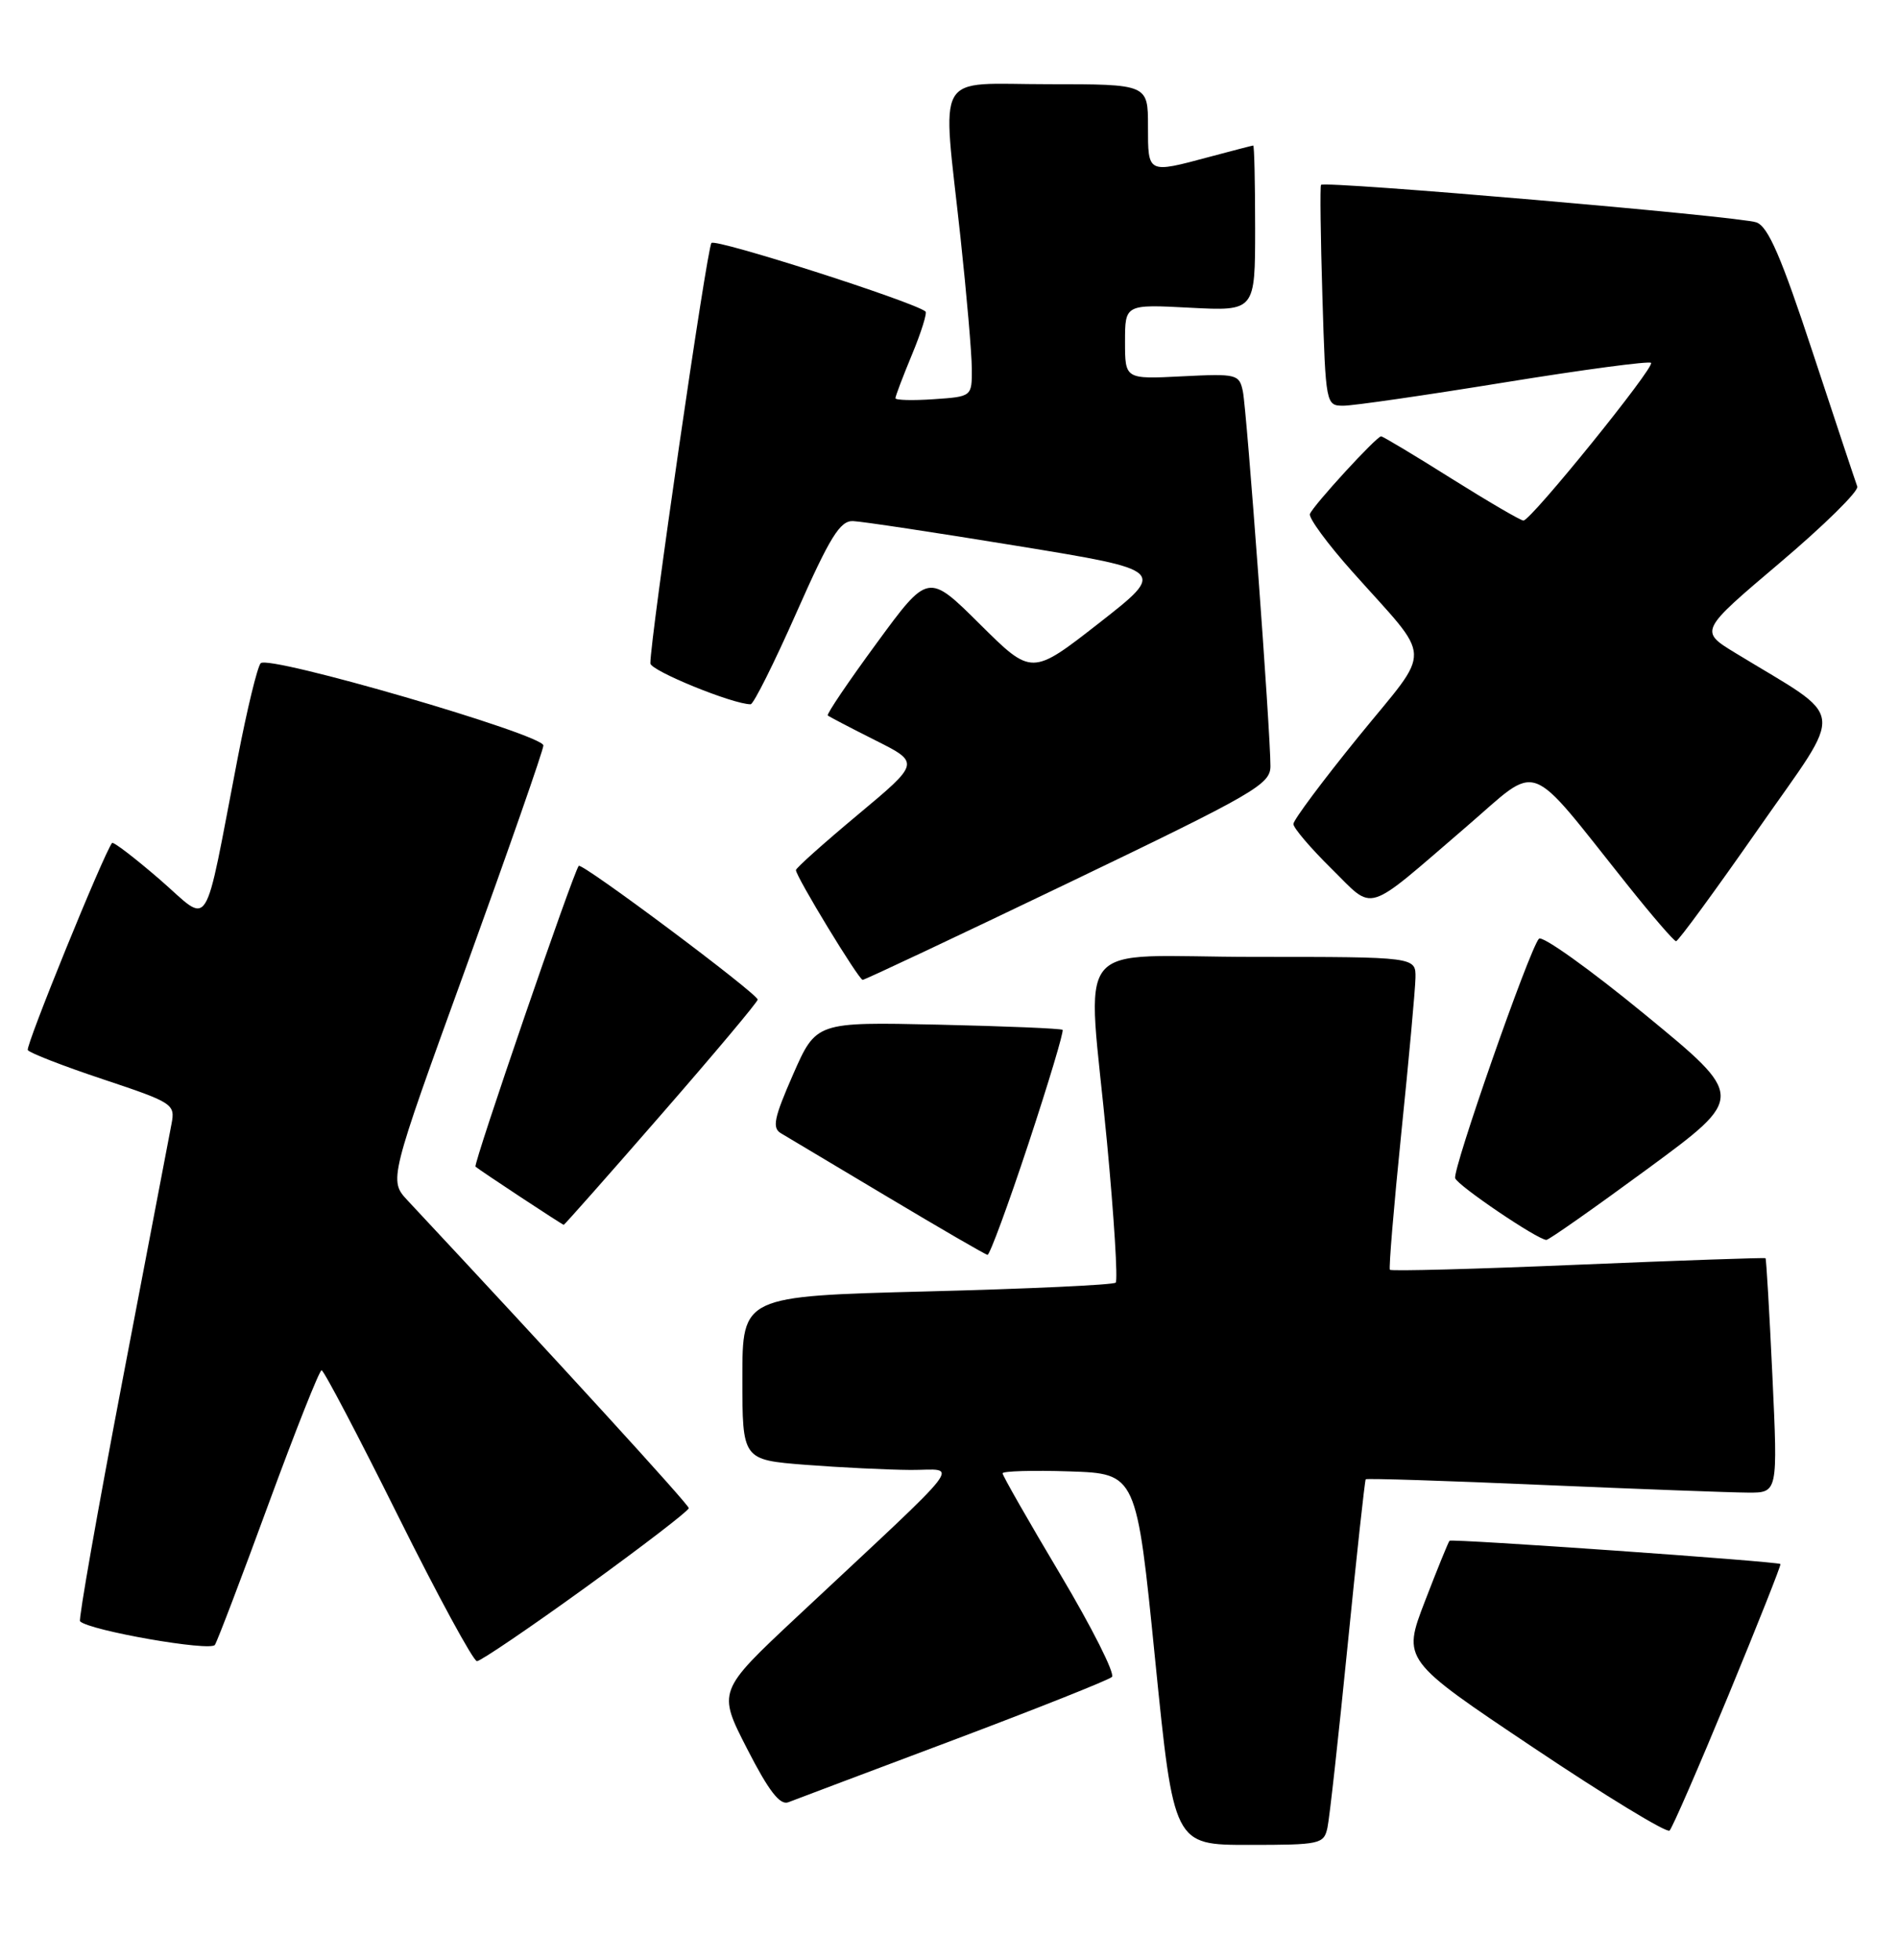 <?xml version="1.0" encoding="UTF-8" standalone="no"?>
<!DOCTYPE svg PUBLIC "-//W3C//DTD SVG 1.1//EN" "http://www.w3.org/Graphics/SVG/1.1/DTD/svg11.dtd" >
<svg xmlns="http://www.w3.org/2000/svg" xmlns:xlink="http://www.w3.org/1999/xlink" version="1.1" viewBox="0 0 248 256">
 <g >
 <path fill="currentColor"
d=" M 173.45 238.75 C 173.72 237.51 174.90 226.82 176.08 215.00 C 177.26 203.18 178.33 193.39 178.45 193.24 C 178.58 193.10 188.99 193.43 201.59 193.98 C 214.19 194.52 226.25 194.97 228.40 194.98 C 232.30 195.00 232.30 195.00 231.59 179.77 C 231.20 171.40 230.79 164.46 230.69 164.36 C 230.59 164.27 219.57 164.65 206.20 165.21 C 192.84 165.78 181.77 166.07 181.61 165.87 C 181.45 165.67 182.12 157.62 183.10 148.00 C 184.09 138.38 184.92 129.26 184.95 127.75 C 185.00 125.00 185.00 125.00 164.00 125.00 C 139.49 125.00 142.06 121.78 144.65 149.26 C 145.57 159.02 146.08 167.26 145.78 167.55 C 145.49 167.85 134.39 168.36 121.12 168.70 C 97.00 169.32 97.00 169.32 97.00 180.01 C 97.00 190.70 97.00 190.70 105.25 191.35 C 109.79 191.70 115.97 192.00 119.00 192.02 C 125.24 192.05 126.92 189.89 104.13 211.21 C 93.76 220.92 93.76 220.92 97.63 228.46 C 100.44 233.95 101.91 235.85 103.00 235.43 C 103.83 235.11 113.50 231.46 124.50 227.33 C 135.50 223.19 144.85 219.47 145.29 219.06 C 145.72 218.65 142.69 212.63 138.54 205.66 C 134.39 198.70 131.00 192.76 131.00 192.46 C 131.00 192.17 134.94 192.05 139.75 192.21 C 148.50 192.50 148.50 192.50 150.93 216.75 C 153.37 241.00 153.37 241.00 163.17 241.00 C 172.51 241.00 172.98 240.90 173.45 238.75 Z  M 225.82 221.51 C 229.68 212.16 232.75 204.42 232.64 204.31 C 232.30 203.97 189.69 200.98 189.40 201.27 C 189.25 201.42 187.80 204.98 186.18 209.19 C 183.24 216.84 183.24 216.84 200.37 228.30 C 209.79 234.61 217.79 239.48 218.15 239.13 C 218.51 238.79 221.96 230.85 225.82 221.51 Z  M 76.59 207.31 C 83.97 201.97 90.00 197.34 90.00 197.01 C 90.00 196.54 72.89 177.82 53.28 156.84 C 50.80 154.18 50.80 154.18 60.90 126.33 C 66.45 111.01 71.00 97.98 71.00 97.38 C 71.00 95.96 35.07 85.50 34.06 86.64 C 33.63 87.11 32.28 92.67 31.06 99.00 C 26.50 122.58 27.66 120.77 20.88 114.89 C 17.60 112.06 14.80 109.91 14.64 110.12 C 13.52 111.58 3.32 136.64 3.63 137.17 C 3.85 137.54 8.27 139.26 13.47 140.99 C 22.62 144.04 22.91 144.23 22.41 146.82 C 22.13 148.29 19.24 163.43 15.98 180.45 C 12.73 197.47 10.24 211.58 10.46 211.79 C 11.66 213.00 27.53 215.77 28.08 214.87 C 28.43 214.31 31.59 206.01 35.10 196.43 C 38.62 186.85 41.73 179.00 42.02 179.00 C 42.31 179.00 46.80 187.55 52.00 198.00 C 57.20 208.45 61.85 217.00 62.32 217.00 C 62.79 217.00 69.22 212.64 76.59 207.31 Z  M 134.37 149.43 C 137.02 141.41 139.03 134.71 138.84 134.53 C 138.66 134.35 131.33 134.05 122.57 133.85 C 106.64 133.50 106.64 133.50 103.63 140.35 C 101.12 146.08 100.86 147.35 102.06 148.05 C 102.85 148.51 109.12 152.26 116.00 156.37 C 122.88 160.48 128.74 163.88 129.03 163.92 C 129.31 163.97 131.72 157.44 134.37 149.43 Z  M 215.33 152.65 C 228.05 143.29 228.05 143.29 214.94 132.53 C 207.73 126.61 201.49 122.15 201.08 122.63 C 199.80 124.09 189.77 152.80 190.14 153.91 C 190.48 154.89 200.86 161.92 202.05 161.97 C 202.36 161.99 208.33 157.79 215.33 152.65 Z  M 86.42 145.57 C 93.34 137.63 99.00 130.89 99.00 130.58 C 99.00 129.81 76.02 112.63 75.62 113.11 C 74.89 113.99 61.80 152.13 62.13 152.40 C 62.87 153.01 73.48 160.00 73.66 160.00 C 73.76 160.00 79.51 153.51 86.42 145.57 Z  M 139.61 115.33 C 164.01 103.61 166.00 102.46 166.00 100.08 C 166.01 95.63 162.91 53.62 162.40 51.14 C 161.93 48.88 161.62 48.80 154.45 49.16 C 147.00 49.54 147.00 49.54 147.00 44.64 C 147.00 39.75 147.00 39.75 155.50 40.20 C 164.00 40.64 164.00 40.64 164.00 29.82 C 164.00 23.87 163.89 19.01 163.75 19.01 C 163.61 19.02 161.03 19.69 158.00 20.50 C 149.91 22.67 150.00 22.71 150.00 16.50 C 150.00 11.00 150.00 11.00 137.00 11.00 C 121.85 11.00 123.10 8.82 125.50 31.00 C 126.30 38.42 126.97 46.14 126.98 48.15 C 127.00 51.81 127.00 51.81 122.00 52.15 C 119.25 52.34 117.00 52.28 117.00 52.02 C 117.00 51.75 117.98 49.17 119.18 46.28 C 120.38 43.39 121.16 40.87 120.93 40.69 C 119.27 39.38 93.49 31.13 92.96 31.74 C 92.37 32.40 84.94 83.59 84.98 86.66 C 85.00 87.61 95.75 92.00 98.08 92.00 C 98.46 92.00 101.16 86.60 104.08 80.00 C 108.43 70.17 109.76 68.01 111.45 68.07 C 112.58 68.11 122.26 69.57 132.96 71.32 C 152.42 74.50 152.42 74.50 143.62 81.38 C 134.81 88.26 134.81 88.26 128.05 81.55 C 121.28 74.83 121.28 74.83 114.56 84.00 C 110.86 89.04 107.98 93.30 108.16 93.46 C 108.35 93.63 111.14 95.08 114.36 96.70 C 120.22 99.64 120.22 99.64 112.11 106.41 C 107.65 110.13 104.00 113.39 104.00 113.66 C 104.00 114.51 112.21 128.00 112.72 128.00 C 113.00 128.00 125.09 122.30 139.61 115.33 Z  M 229.74 108.29 C 241.19 91.87 241.51 94.31 226.77 85.31 C 222.04 82.43 222.04 82.43 232.55 73.53 C 238.34 68.63 242.89 64.15 242.68 63.56 C 242.46 62.98 239.86 55.14 236.89 46.14 C 232.75 33.57 231.04 29.60 229.50 29.05 C 227.31 28.26 173.02 23.59 172.61 24.15 C 172.47 24.34 172.55 30.91 172.79 38.75 C 173.22 52.86 173.25 53.00 175.54 53.00 C 176.82 53.00 186.28 51.63 196.56 49.96 C 206.85 48.29 215.47 47.14 215.73 47.40 C 216.27 47.94 200.04 68.00 199.06 68.00 C 198.69 68.00 194.45 65.52 189.63 62.50 C 184.82 59.47 180.69 57.00 180.46 57.00 C 179.86 57.00 171.57 66.04 171.16 67.14 C 170.97 67.65 173.44 71.02 176.66 74.63 C 187.36 86.65 187.26 84.23 177.50 96.24 C 172.83 101.99 169.00 107.12 169.00 107.64 C 169.00 108.15 171.23 110.77 173.95 113.45 C 179.69 119.10 178.10 119.59 191.56 108.03 C 201.40 99.59 199.23 98.80 212.74 115.71 C 215.91 119.68 218.72 122.94 219.00 122.95 C 219.28 122.96 224.11 116.36 229.74 108.29 Z "/>
</g>
</svg>